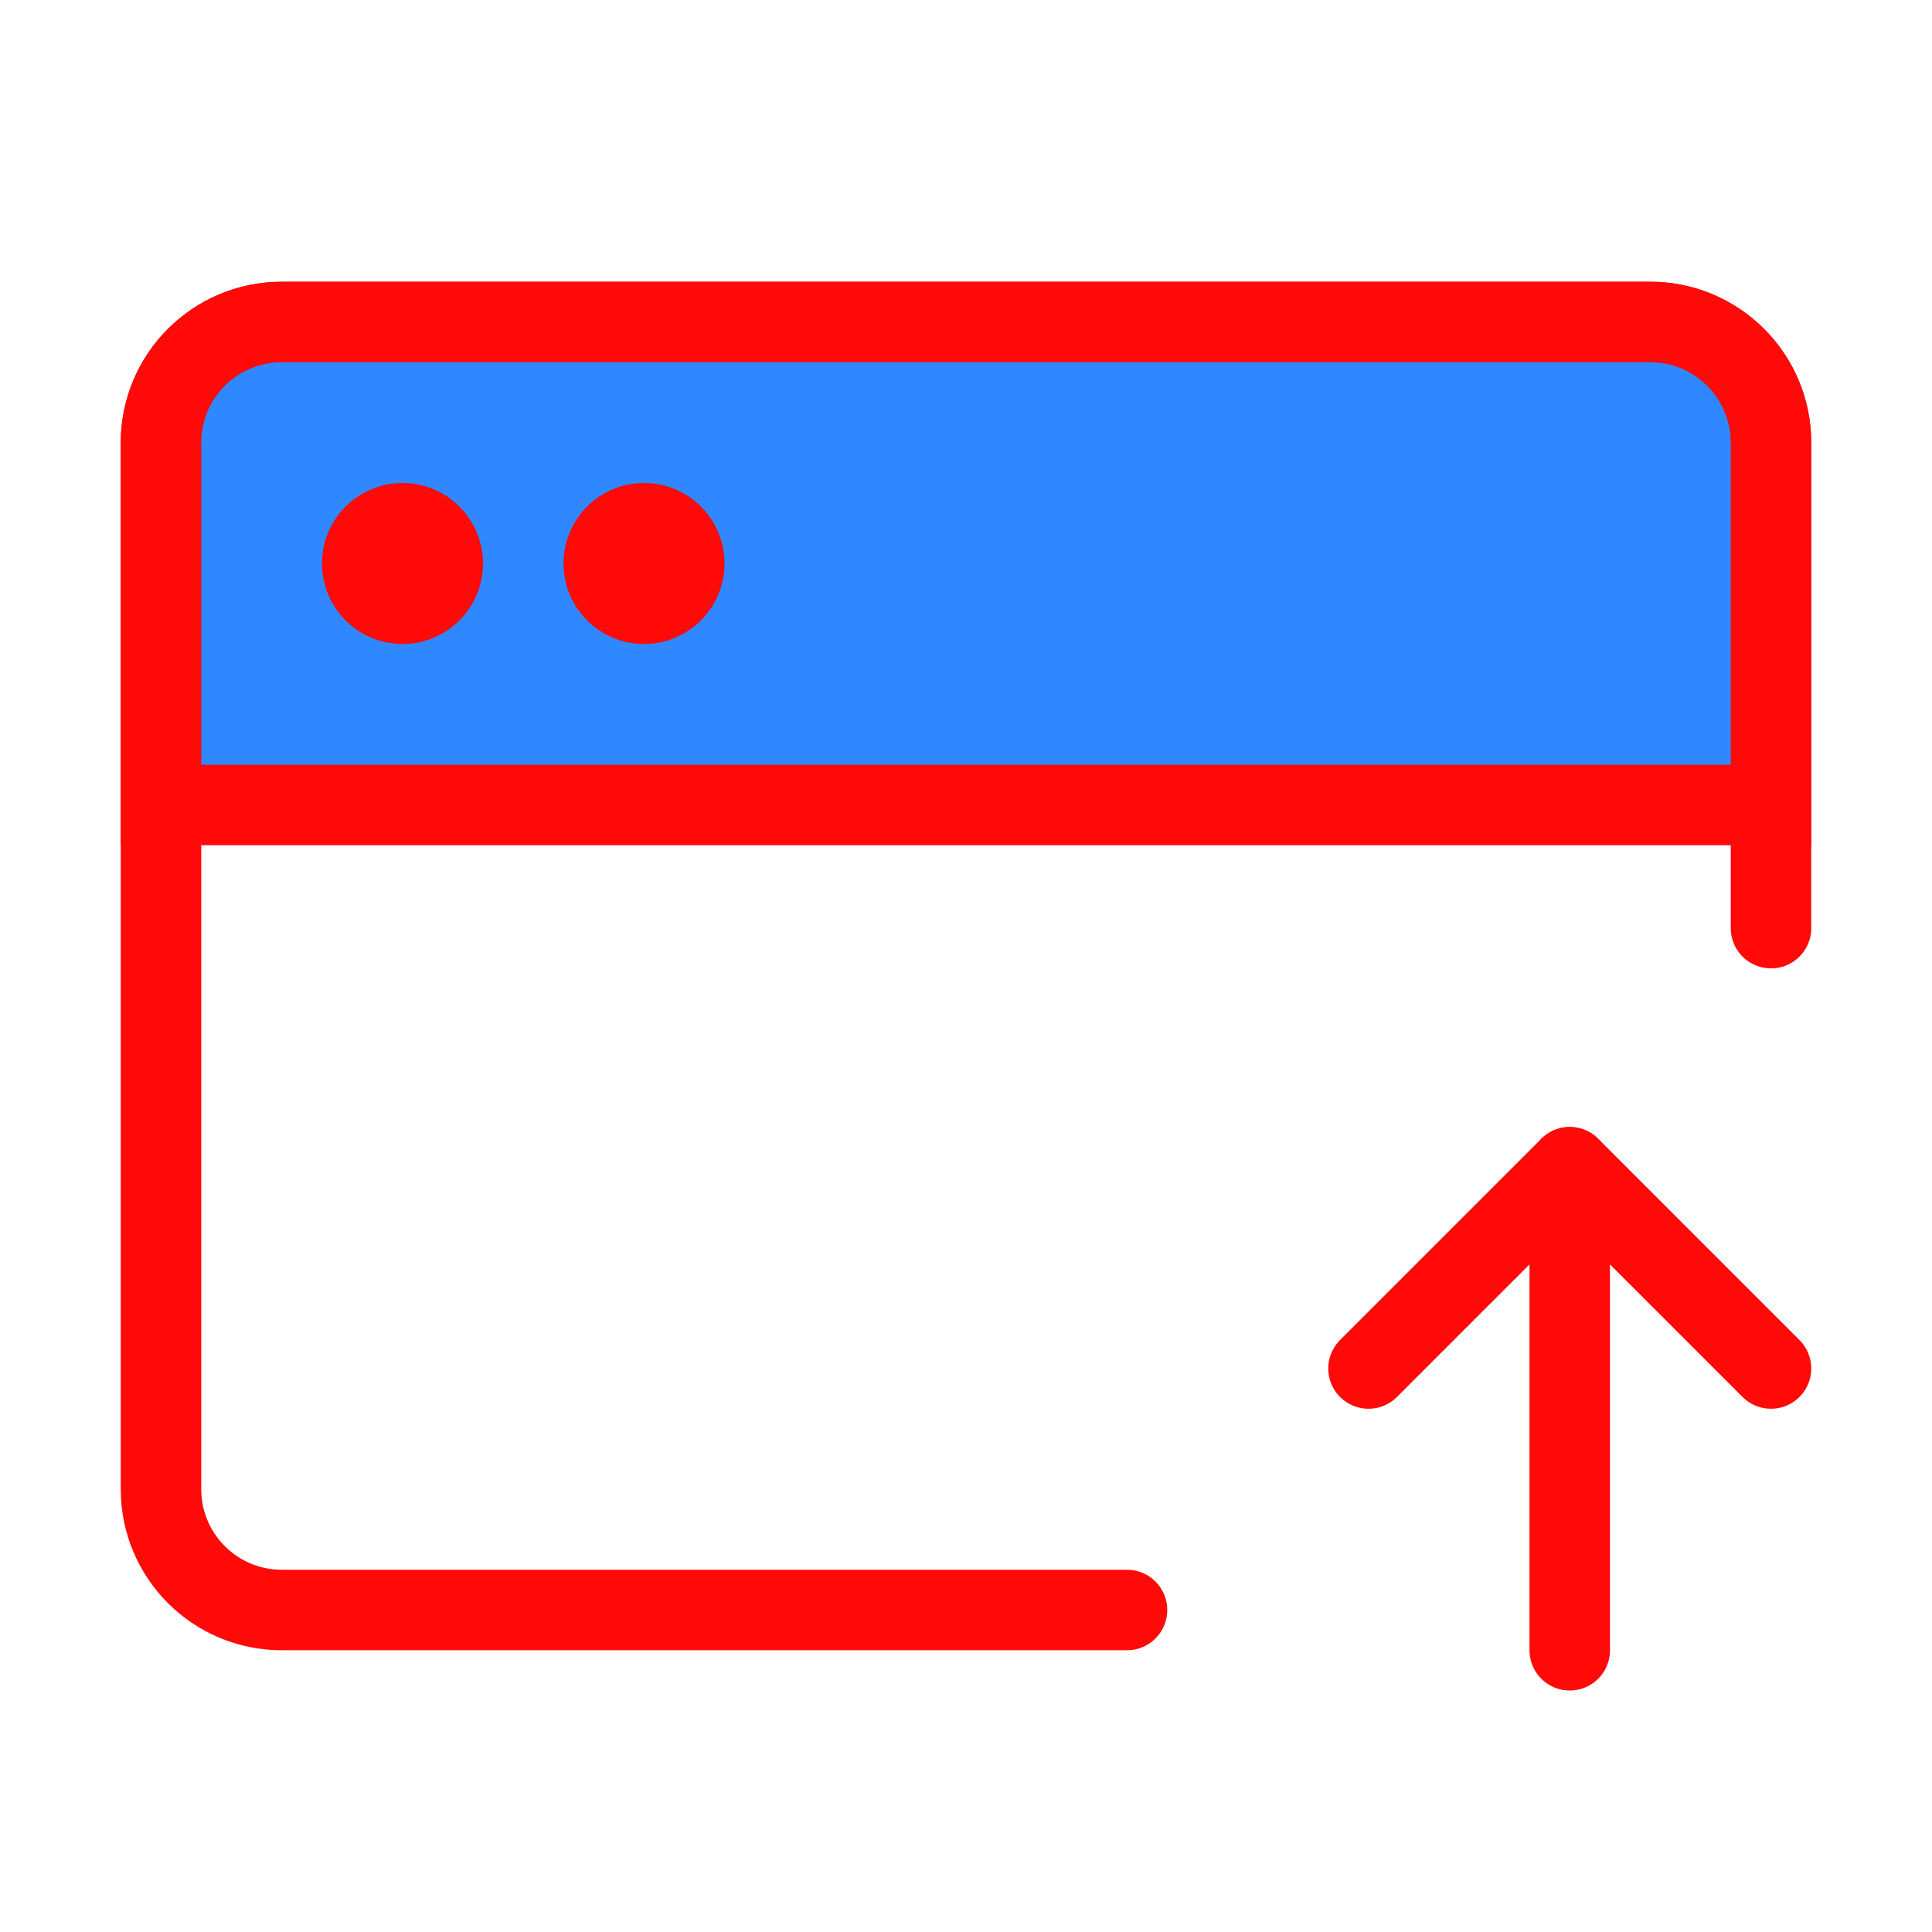 <?xml version="1.0" encoding="UTF-8"?><svg width="24" height="24" viewBox="0 0 48 48" fill="none" xmlns="http://www.w3.org/2000/svg"><path d="M28 40H7C5.343 40 4 38.657 4 37V11C4 9.343 5.343 8 7 8H41C42.657 8 44 9.343 44 11V23.059" stroke="#FF0909" stroke-width="2" stroke-linecap="round" stroke-linejoin="round"/><path d="M39 41L39 29" stroke="#FF0909" stroke-width="2" stroke-linecap="round" stroke-linejoin="round"/><path d="M34 34L39 29L44 34" stroke="#FF0909" stroke-width="2" stroke-linecap="round" stroke-linejoin="round"/><path d="M4 11C4 9.343 5.343 8 7 8H41C42.657 8 44 9.343 44 11V20H4V11Z" fill="#2F88FF" stroke="#FF0909" stroke-width="2"/><circle r="2" transform="matrix(-1.31134e-07 -1 -1 1.31134e-07 10 14)" fill="#FF0909"/><circle r="2" transform="matrix(-1.31134e-07 -1 -1 1.31134e-07 16 14)" fill="#FF0909"/></svg>